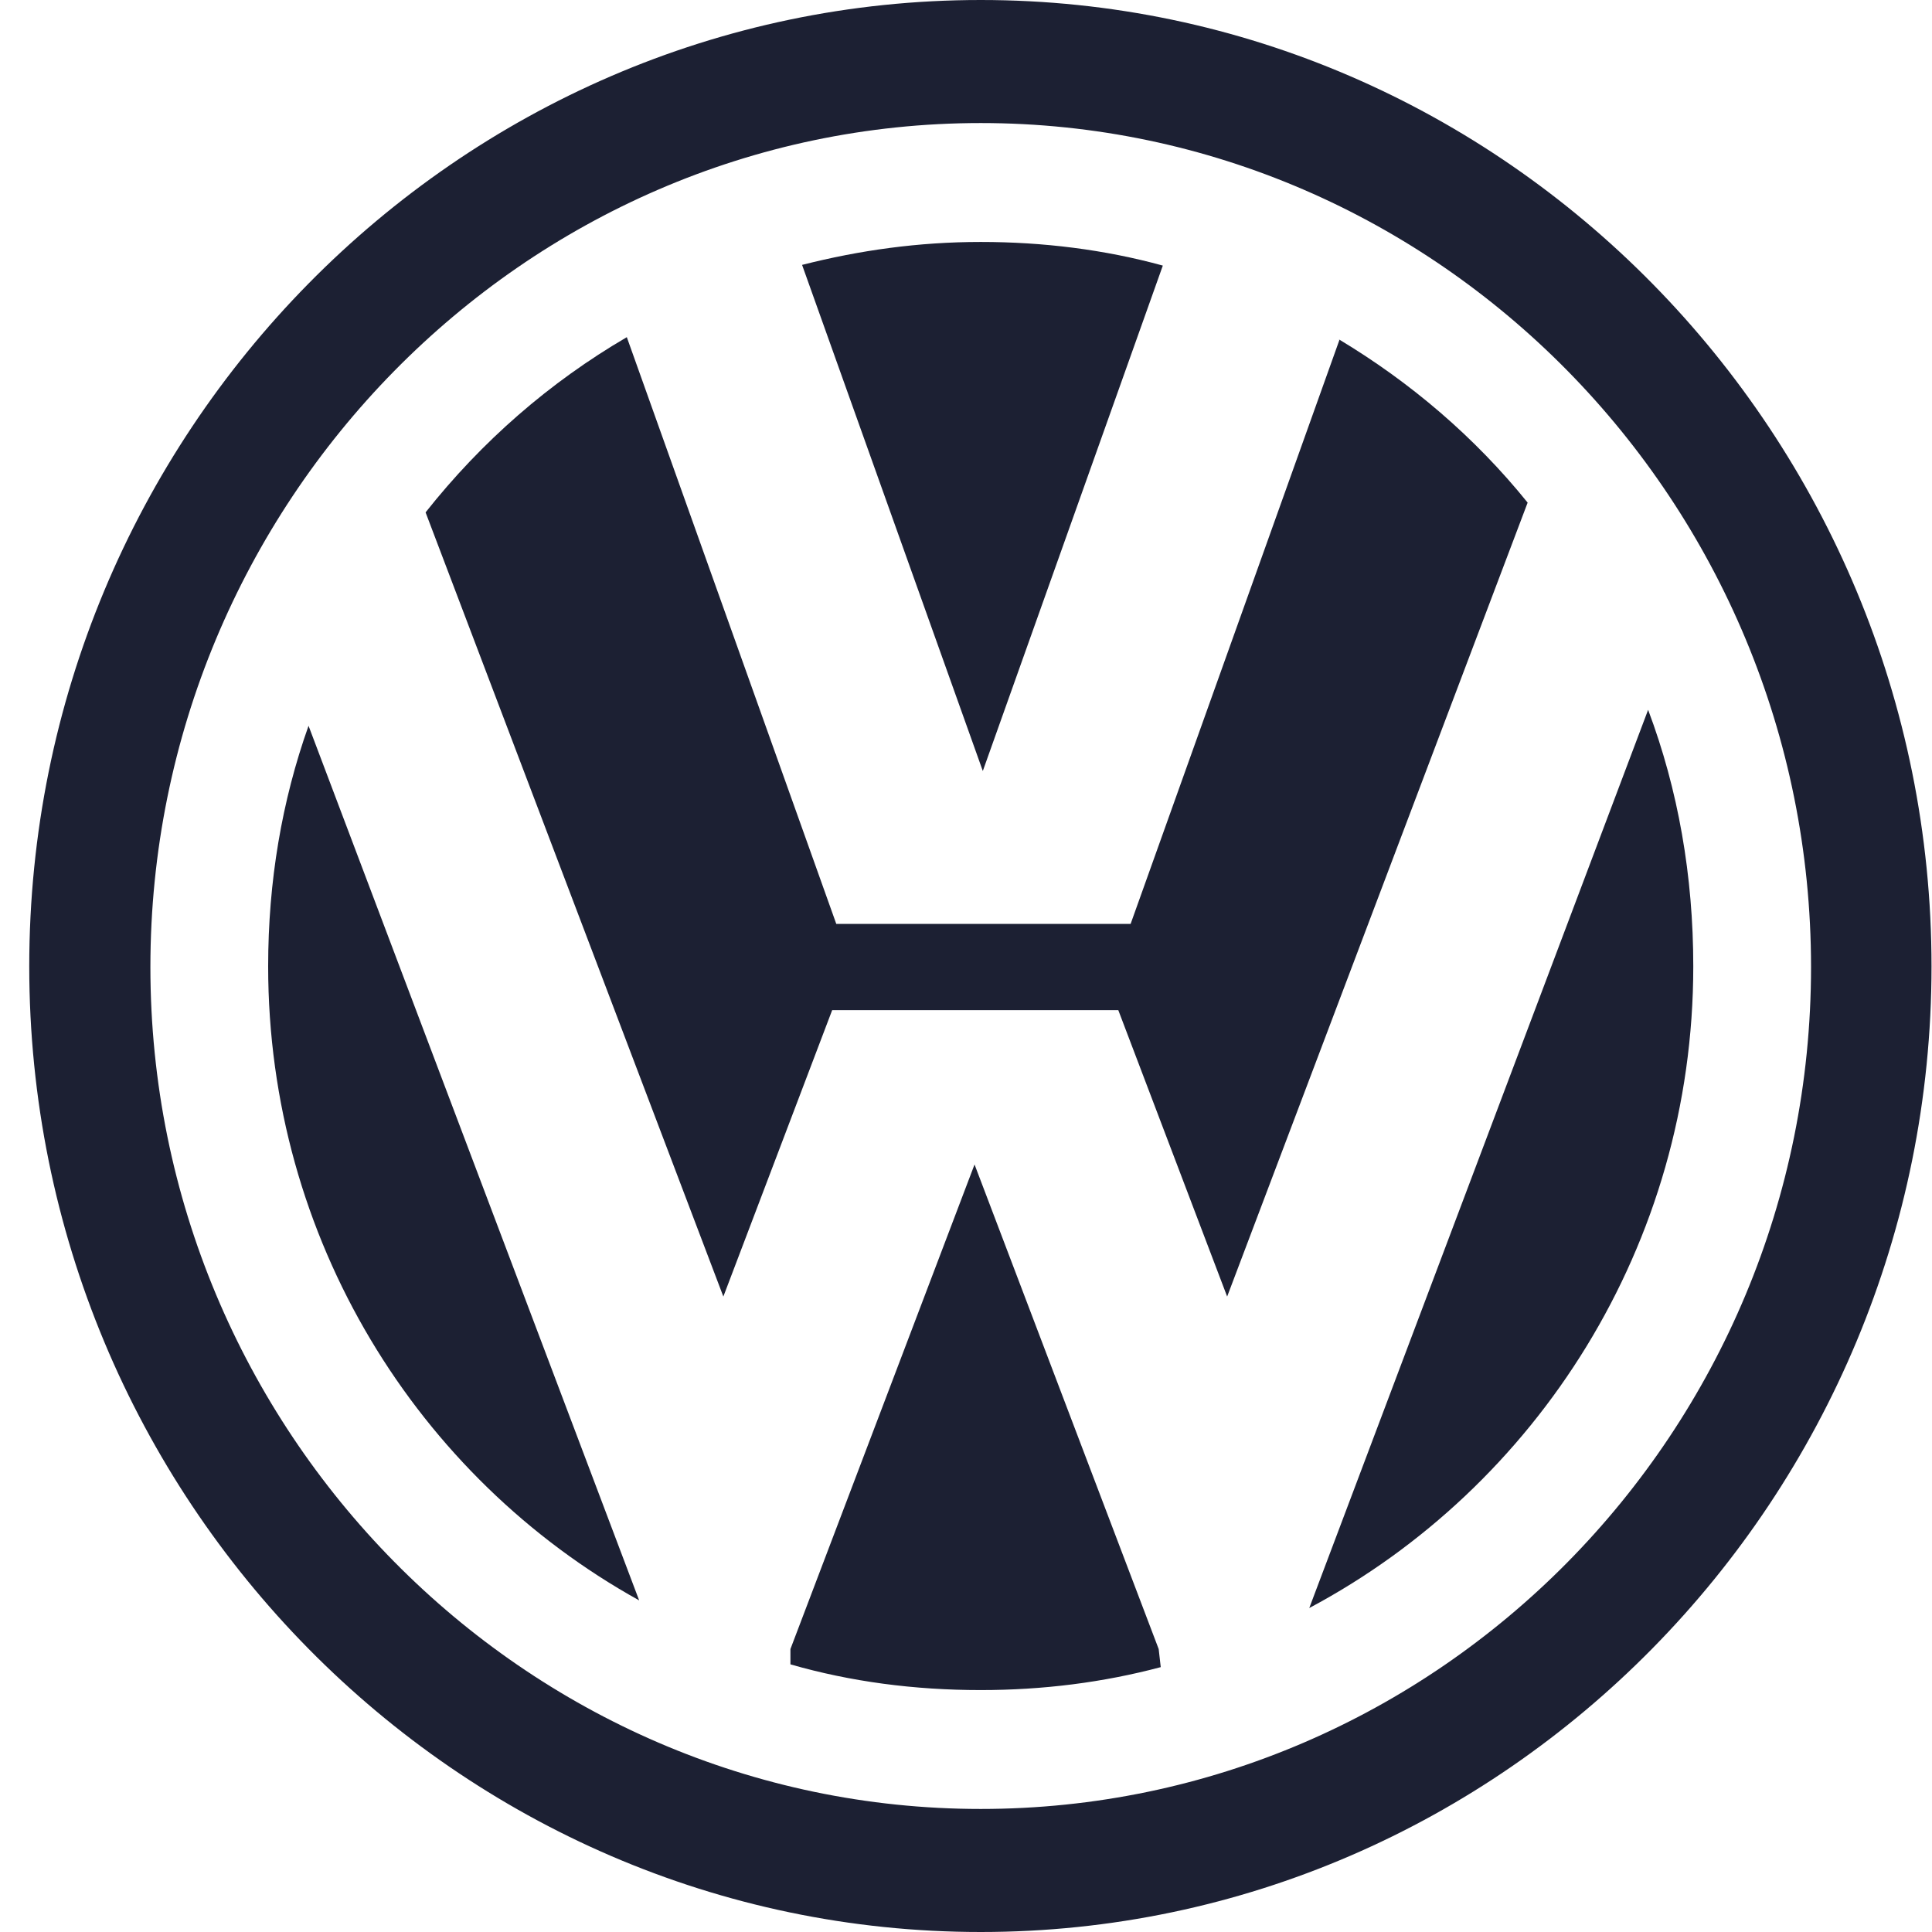 <svg fill="#1C2033" width="52" height="52" viewBox="0 0 64 64" xmlns="http://www.w3.org/2000/svg"><g clip-path="url(#clip0_412_125)"><path d="M38.52 8.798C36.593 8.268 34.552 8.015 32.489 8.015C30.425 8.015 28.475 8.291 26.57 8.775L32.557 25.54L38.52 8.798Z"/><path d="M56.092 32.012C56.092 29.018 55.593 26.162 54.596 23.514L43.371 53.268C50.9 49.261 56.092 41.247 56.092 32.012Z"/><path d="M44.37 11.261L37.453 30.606H27.703L20.764 11.169C18.202 12.666 15.957 14.623 14.098 16.973L23.962 42.95L27.567 33.462H37.045L40.651 42.95L50.605 16.65C48.859 14.485 46.728 12.666 44.347 11.238"/><path d="M32.488 0C15.141 0 0.969 14.371 0.969 32.011C0.969 49.652 15.141 64 32.488 64C49.835 64 63.984 49.606 63.984 32.011C63.984 14.417 49.857 0 32.488 0ZM32.488 59.924C17.363 59.924 4.982 47.395 4.982 32.035C4.982 16.674 17.34 4.076 32.488 4.076C47.635 4.076 59.993 16.628 59.993 32.035C59.993 47.441 47.635 59.924 32.488 59.924Z"/><path d="M32.283 38.575L26.184 54.627V55.134C28.179 55.709 30.288 55.986 32.487 55.986C34.551 55.986 36.546 55.733 38.451 55.226L38.383 54.627L32.283 38.575Z"/><path d="M8.883 32.011C8.883 41.039 13.826 48.938 21.173 53.015L10.221 24.043C9.336 26.53 8.883 29.202 8.883 32.011Z"/></g><defs><clipPath id="clip0_412_125"><rect width="64" height="64" fill="white"/></clipPath></defs></svg>